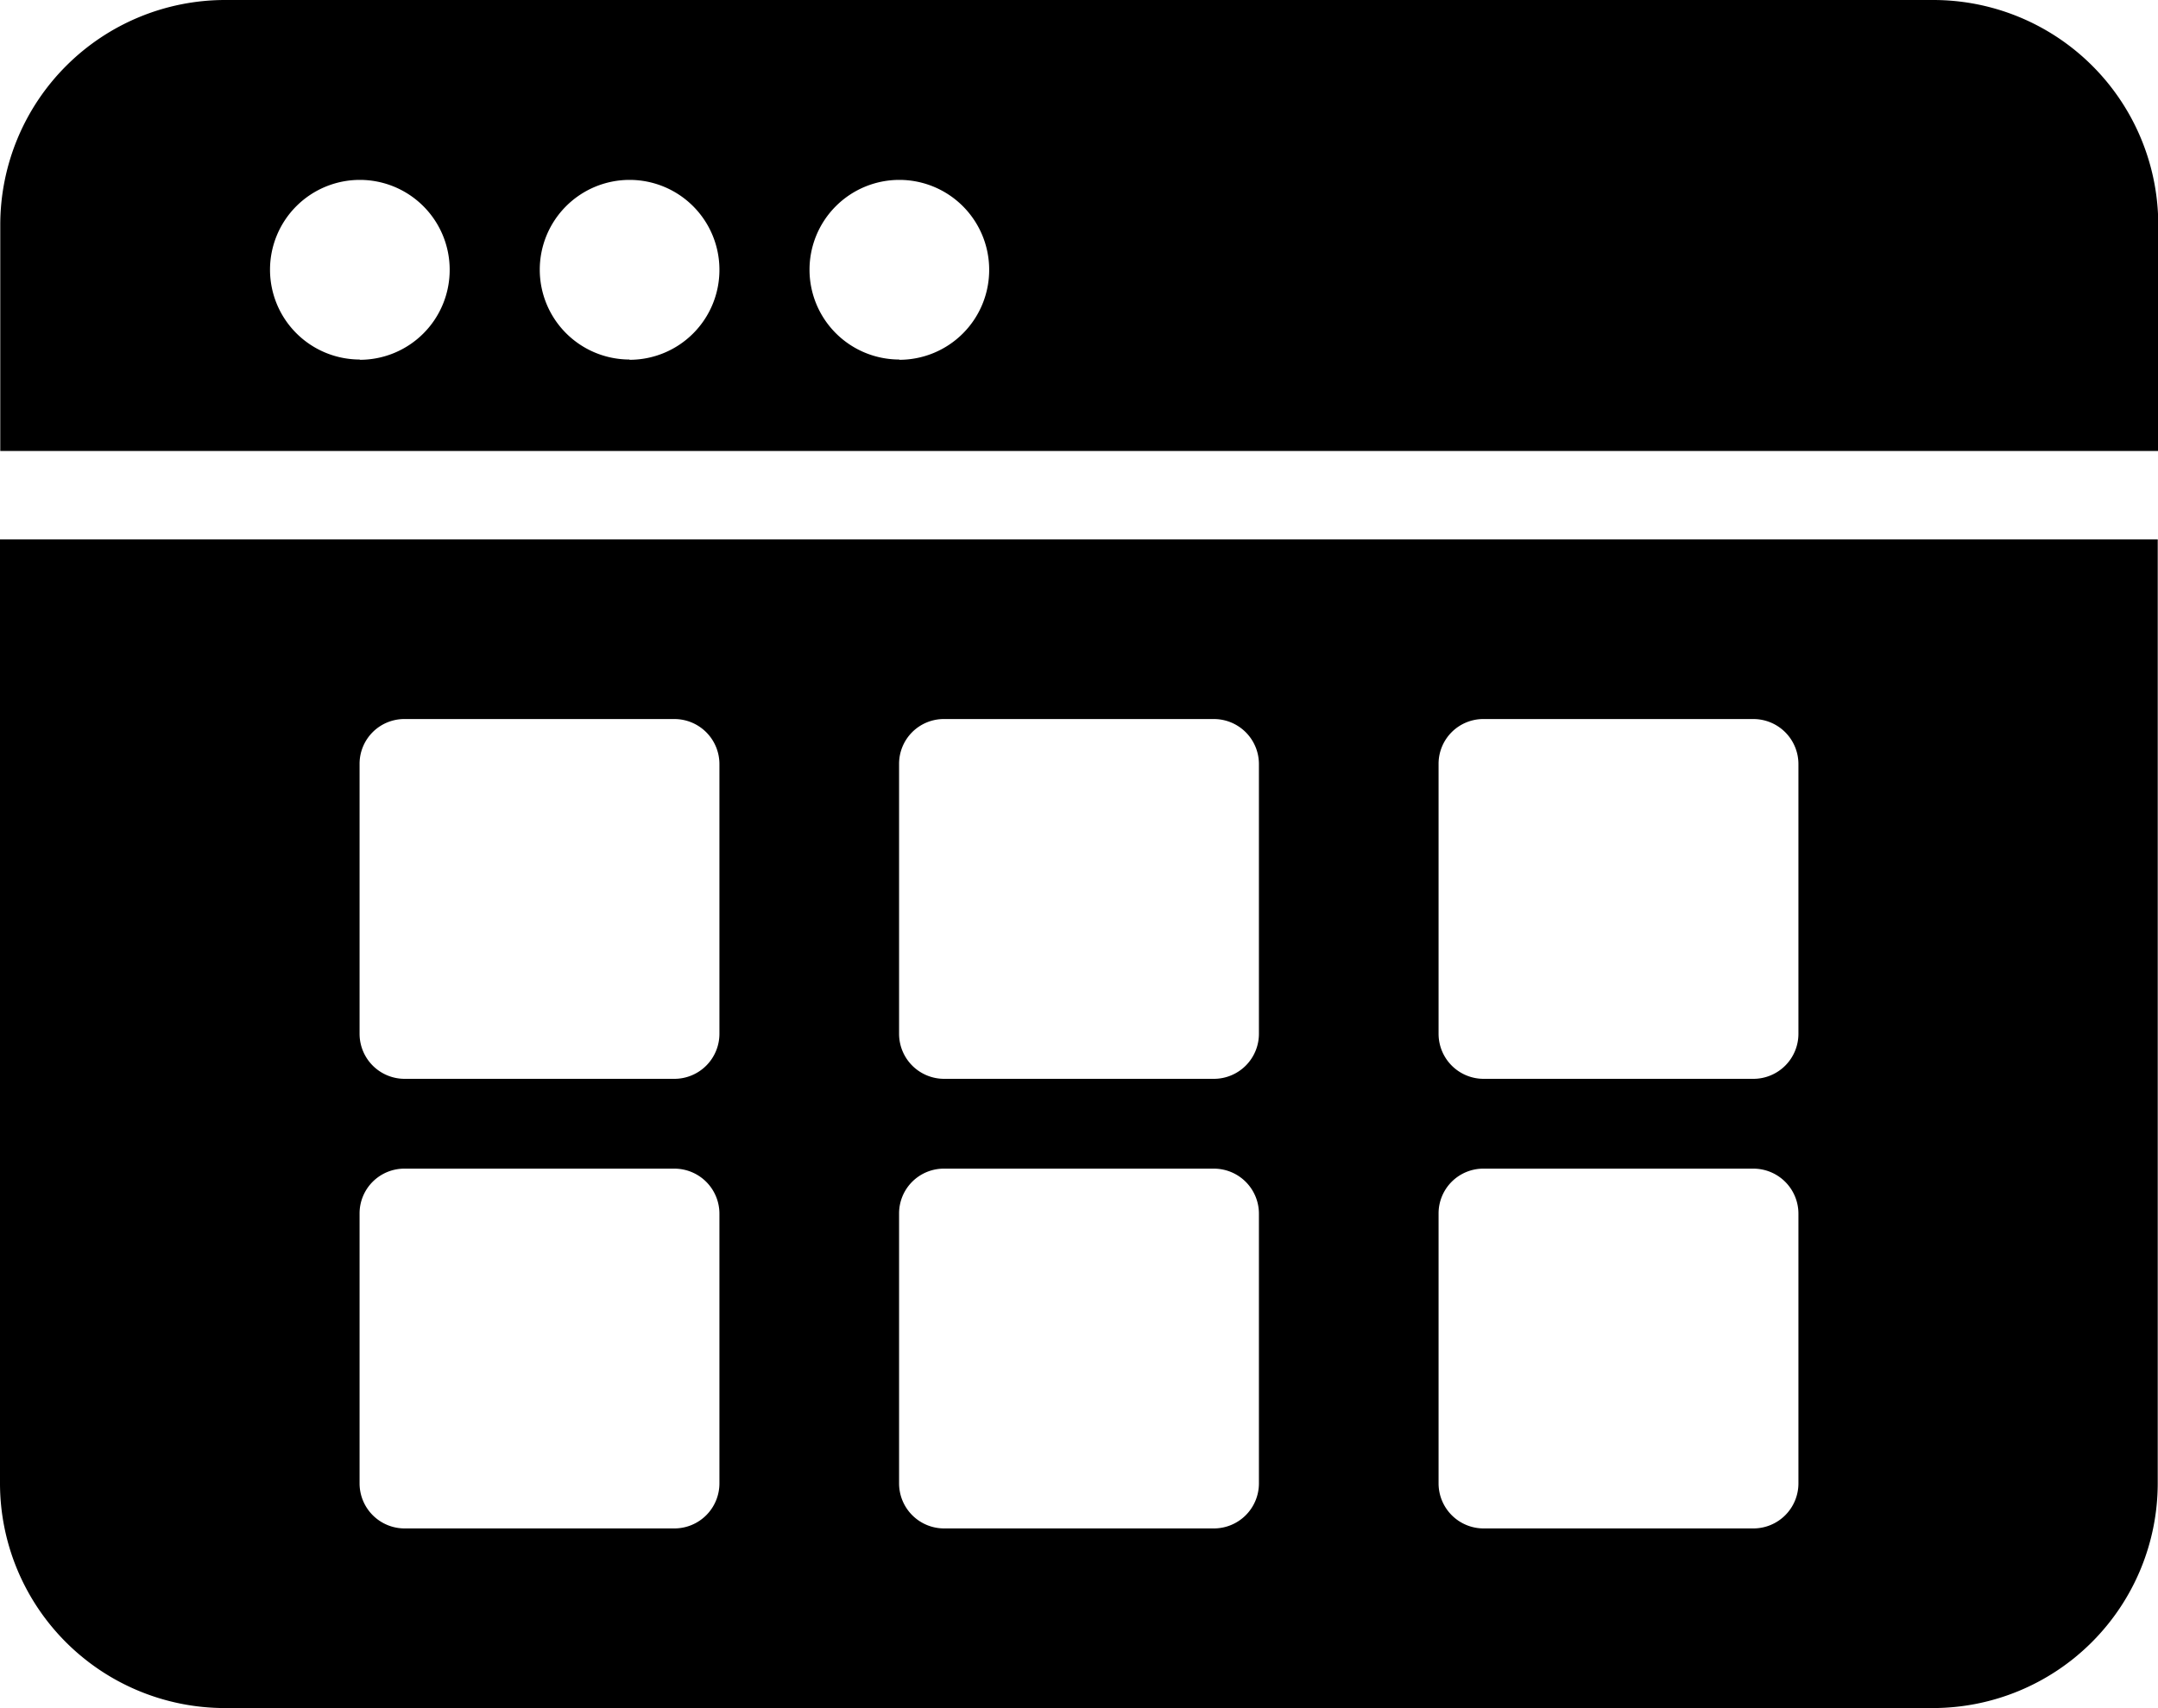 <svg xmlns="http://www.w3.org/2000/svg" viewBox="0 0 80 63.33"><path class="a" d="M0 55a8.34 8.34 0 0 0 8.33 8.33h63.33A8.34 8.34 0 0 0 79.99 55V20h-80v35zm53.33-26.67A1.66 1.66 0 0 1 55 26.66h10a1.67 1.67 0 0 1 1.67 1.67v10A1.67 1.67 0 0 1 65 40H55a1.67 1.67 0 0 1-1.67-1.67v-10zm0 16.67A1.66 1.66 0 0 1 55 43.33h10A1.67 1.67 0 0 1 66.67 45v10A1.67 1.67 0 0 1 65 56.67H55A1.67 1.67 0 0 1 53.33 55V45zm-20-16.67A1.66 1.66 0 0 1 35 26.66h10a1.67 1.67 0 0 1 1.67 1.67v10A1.67 1.67 0 0 1 45 40H35a1.67 1.67 0 0 1-1.67-1.67v-10zm0 16.67A1.66 1.66 0 0 1 35 43.33h10A1.67 1.67 0 0 1 46.67 45v10A1.67 1.67 0 0 1 45 56.67H35A1.67 1.67 0 0 1 33.33 55V45zm-20-16.67A1.66 1.66 0 0 1 15 26.66h10a1.67 1.67 0 0 1 1.67 1.67v10A1.67 1.67 0 0 1 25 40H15a1.67 1.67 0 0 1-1.67-1.67v-10zm0 16.67A1.66 1.66 0 0 1 15 43.33h10A1.67 1.67 0 0 1 26.67 45v10A1.67 1.67 0 0 1 25 56.67H15A1.67 1.67 0 0 1 13.33 55V45zM71.67 0H8.34A8.34 8.34 0 0 0 .01 8.33v8.39h80V8.39A8.34 8.34 0 0 0 71.67 0zM13.34 13.33A3.33 3.33 0 1 1 16.67 10a3.33 3.33 0 0 1-3.34 3.34zm10 0A3.33 3.33 0 1 1 26.67 10a3.33 3.33 0 0 1-3.34 3.34zm10 0A3.33 3.33 0 1 1 36.67 10a3.33 3.33 0 0 1-3.34 3.34z"/></svg>